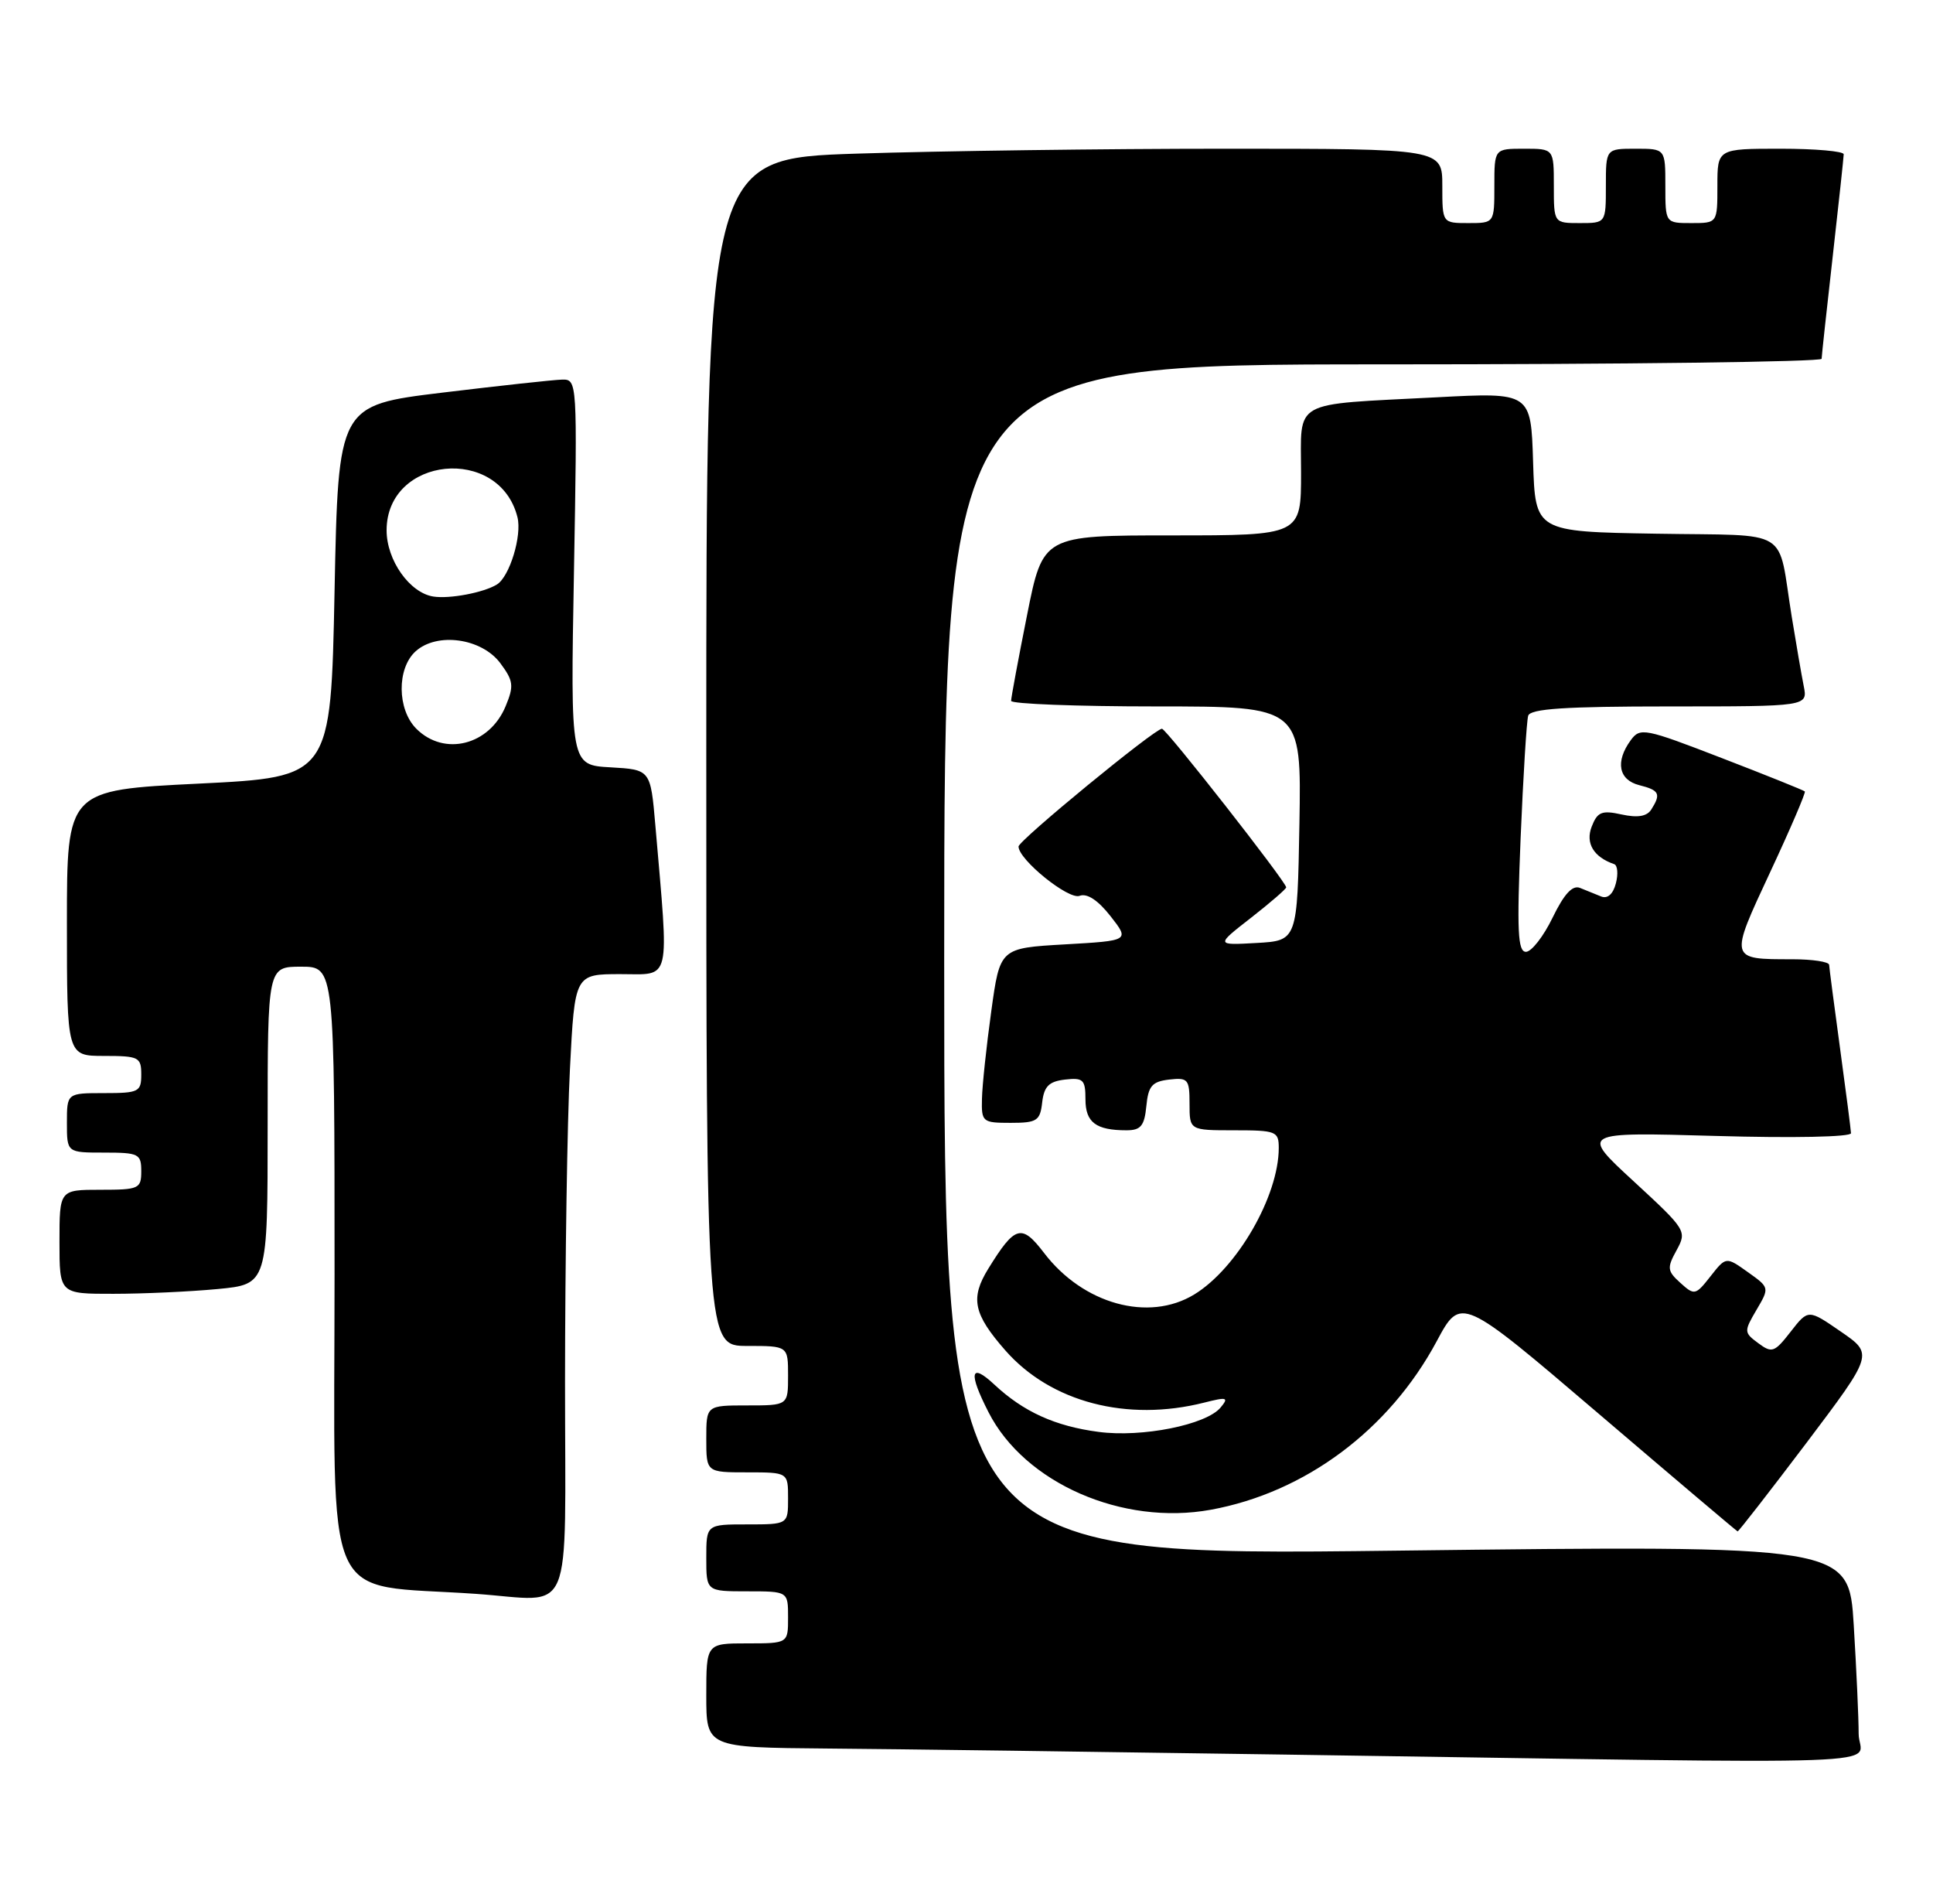 <?xml version="1.0" encoding="UTF-8" standalone="no"?>
<!DOCTYPE svg PUBLIC "-//W3C//DTD SVG 1.1//EN" "http://www.w3.org/Graphics/SVG/1.1/DTD/svg11.dtd" >
<svg xmlns="http://www.w3.org/2000/svg" xmlns:xlink="http://www.w3.org/1999/xlink" version="1.1" viewBox="0 0 260 256">
 <g >
 <path fill="currentColor"
d=" M 250.00 233.16 C 250.00 231.04 249.70 224.47 249.34 218.55 C 248.68 207.80 248.68 207.80 187.84 208.53 C 127.00 209.27 127.00 209.27 127.00 129.14 C 127.00 49.00 127.00 49.00 186.00 49.00 C 218.45 49.00 245.01 48.66 245.02 48.25 C 245.03 47.84 245.70 41.65 246.51 34.50 C 247.32 27.35 247.98 21.16 247.99 20.75 C 248.00 20.34 244.18 20.00 239.50 20.00 C 231.00 20.00 231.00 20.00 231.00 25.00 C 231.00 30.00 231.00 30.00 227.50 30.00 C 224.00 30.00 224.00 30.00 224.00 25.00 C 224.00 20.00 224.00 20.00 220.00 20.00 C 216.00 20.00 216.00 20.00 216.00 25.00 C 216.00 30.00 216.00 30.00 212.50 30.00 C 209.00 30.00 209.00 30.00 209.00 25.00 C 209.00 20.00 209.00 20.00 205.00 20.00 C 201.00 20.00 201.00 20.00 201.00 25.00 C 201.00 30.00 201.00 30.00 197.50 30.00 C 194.00 30.00 194.00 30.00 194.00 25.00 C 194.00 20.00 194.00 20.00 164.75 20.00 C 148.66 20.00 126.39 20.30 115.25 20.66 C 95.00 21.32 95.00 21.32 95.00 101.16 C 95.00 181.00 95.00 181.00 100.50 181.00 C 106.00 181.00 106.00 181.00 106.00 185.00 C 106.00 189.00 106.00 189.00 100.50 189.00 C 95.00 189.00 95.00 189.00 95.00 193.50 C 95.00 198.00 95.00 198.00 100.50 198.00 C 106.00 198.00 106.00 198.00 106.00 201.50 C 106.00 205.00 106.00 205.00 100.50 205.00 C 95.00 205.00 95.00 205.00 95.00 209.50 C 95.00 214.00 95.00 214.00 100.50 214.00 C 106.00 214.00 106.00 214.00 106.00 217.50 C 106.00 221.00 106.00 221.00 100.50 221.00 C 95.00 221.00 95.00 221.00 95.00 228.00 C 95.00 235.00 95.00 235.00 111.25 235.14 C 120.19 235.21 147.75 235.58 172.50 235.95 C 259.07 237.23 250.00 237.56 250.00 233.16 Z  M 76.00 185.75 C 76.01 169.66 76.30 150.76 76.66 143.75 C 77.31 131.00 77.31 131.00 83.47 131.00 C 90.35 131.00 90.00 132.50 88.15 111.00 C 87.50 103.50 87.50 103.50 82.12 103.19 C 76.73 102.89 76.73 102.89 77.20 76.94 C 77.66 51.16 77.65 51.00 75.58 51.05 C 74.44 51.08 67.20 51.87 59.50 52.80 C 45.50 54.50 45.50 54.50 45.00 79.50 C 44.50 104.50 44.50 104.50 26.75 105.38 C 9.00 106.25 9.00 106.25 9.00 124.13 C 9.00 142.00 9.00 142.00 14.00 142.00 C 18.67 142.00 19.00 142.17 19.00 144.50 C 19.00 146.83 18.67 147.00 14.00 147.00 C 9.00 147.00 9.00 147.00 9.00 151.00 C 9.00 155.00 9.00 155.00 14.00 155.00 C 18.67 155.00 19.00 155.17 19.00 157.50 C 19.00 159.86 18.70 160.00 13.50 160.00 C 8.00 160.00 8.00 160.00 8.00 167.00 C 8.00 174.00 8.00 174.00 15.25 173.99 C 19.24 173.99 25.54 173.70 29.25 173.35 C 36.00 172.71 36.00 172.71 36.00 151.36 C 36.00 130.00 36.00 130.00 40.50 130.00 C 45.00 130.00 45.00 130.00 45.00 171.41 C 45.00 217.28 43.05 212.88 64.00 214.34 C 77.37 215.27 76.00 218.54 76.00 185.75 Z  M 242.97 194.05 C 251.99 182.09 251.99 182.09 247.60 179.07 C 243.22 176.05 243.22 176.05 240.86 179.08 C 238.68 181.88 238.34 182.00 236.50 180.63 C 234.56 179.20 234.56 179.05 236.26 176.15 C 238.02 173.16 238.02 173.15 235.09 171.07 C 232.16 168.98 232.16 168.98 230.07 171.64 C 228.06 174.20 227.91 174.23 226.02 172.52 C 224.25 170.92 224.20 170.51 225.51 168.13 C 226.92 165.55 226.81 165.38 219.75 158.87 C 212.55 152.24 212.55 152.24 230.78 152.76 C 241.21 153.06 248.99 152.90 248.97 152.39 C 248.95 151.90 248.29 146.78 247.50 141.00 C 246.71 135.22 246.05 130.16 246.03 129.75 C 246.01 129.34 243.79 129.00 241.08 129.00 C 232.56 129.00 232.59 129.09 238.10 117.28 C 240.82 111.46 242.91 106.58 242.76 106.43 C 242.61 106.28 237.58 104.25 231.58 101.94 C 221.20 97.93 220.61 97.81 219.34 99.55 C 217.24 102.43 217.71 104.89 220.50 105.59 C 223.20 106.27 223.44 106.76 222.11 108.86 C 221.52 109.79 220.28 110.00 218.12 109.53 C 215.45 108.94 214.86 109.18 214.09 111.17 C 213.23 113.39 214.35 115.26 217.12 116.21 C 217.57 116.37 217.68 117.54 217.34 118.81 C 216.97 120.24 216.22 120.90 215.37 120.56 C 214.62 120.25 213.34 119.73 212.53 119.41 C 211.51 118.99 210.39 120.20 208.83 123.41 C 207.61 125.93 205.99 128.00 205.25 128.00 C 204.15 128.00 204.02 125.20 204.53 112.75 C 204.88 104.36 205.34 96.94 205.55 96.25 C 205.84 95.31 210.53 95.00 224.55 95.00 C 243.16 95.00 243.16 95.00 242.61 92.25 C 242.31 90.74 241.59 86.58 241.01 83.00 C 239.01 70.72 241.25 72.09 222.74 71.77 C 206.50 71.50 206.50 71.50 206.21 62.13 C 205.92 52.76 205.92 52.76 193.21 53.43 C 173.49 54.46 175.00 53.62 175.00 63.58 C 175.00 72.00 175.00 72.00 157.64 72.00 C 140.28 72.00 140.28 72.00 138.14 82.75 C 136.96 88.66 136.00 93.84 136.00 94.25 C 136.00 94.66 144.79 95.00 155.53 95.00 C 175.05 95.00 175.05 95.00 174.78 110.75 C 174.50 126.50 174.50 126.50 169.01 126.81 C 163.52 127.12 163.52 127.12 168.26 123.43 C 170.87 121.39 173.00 119.55 173.00 119.33 C 173.00 118.60 156.86 98.00 156.29 98.00 C 155.31 98.00 137.00 113.03 137.00 113.84 C 137.00 115.60 143.73 121.04 145.21 120.47 C 146.21 120.09 147.68 121.05 149.36 123.19 C 151.95 126.50 151.95 126.50 143.23 127.00 C 134.50 127.50 134.50 127.50 133.33 136.00 C 132.68 140.68 132.12 145.96 132.08 147.75 C 132.00 150.88 132.15 151.00 135.93 151.00 C 139.48 151.00 139.90 150.73 140.18 148.25 C 140.43 146.09 141.09 145.43 143.25 145.18 C 145.70 144.90 146.00 145.19 146.00 147.83 C 146.00 150.94 147.41 152.00 151.52 152.00 C 153.44 152.00 153.93 151.41 154.19 148.75 C 154.45 146.04 154.96 145.45 157.25 145.18 C 159.80 144.89 160.00 145.13 160.00 148.43 C 160.00 152.00 160.00 152.00 166.00 152.00 C 171.65 152.00 172.00 152.14 172.00 154.37 C 172.00 160.84 166.39 170.57 160.63 174.08 C 154.50 177.82 145.68 175.38 140.43 168.49 C 137.41 164.54 136.53 164.79 132.94 170.60 C 130.48 174.58 130.92 176.70 135.24 181.62 C 141.34 188.56 151.59 191.25 161.98 188.62 C 165.05 187.84 165.31 187.92 164.18 189.28 C 162.25 191.61 153.60 193.34 147.77 192.56 C 141.91 191.79 137.66 189.85 133.75 186.20 C 130.52 183.18 130.22 184.56 132.96 189.91 C 137.81 199.44 150.97 205.20 162.86 203.03 C 175.56 200.71 186.84 192.30 193.24 180.38 C 196.50 174.30 196.50 174.30 215.00 190.09 C 225.18 198.78 233.60 205.91 233.72 205.94 C 233.84 205.97 238.00 200.62 242.97 194.05 Z  M 56.00 98.00 C 53.41 95.41 53.36 89.89 55.90 87.59 C 58.79 84.98 64.79 85.82 67.30 89.19 C 69.06 91.56 69.15 92.23 68.01 94.97 C 65.84 100.22 59.76 101.76 56.00 98.00 Z  M 58.27 80.22 C 55.09 79.71 52.00 75.33 52.00 71.32 C 52.00 61.35 67.16 59.83 69.60 69.55 C 70.23 72.04 68.54 77.55 66.84 78.60 C 65.05 79.70 60.46 80.57 58.27 80.22 Z "/>
</g>
</svg>